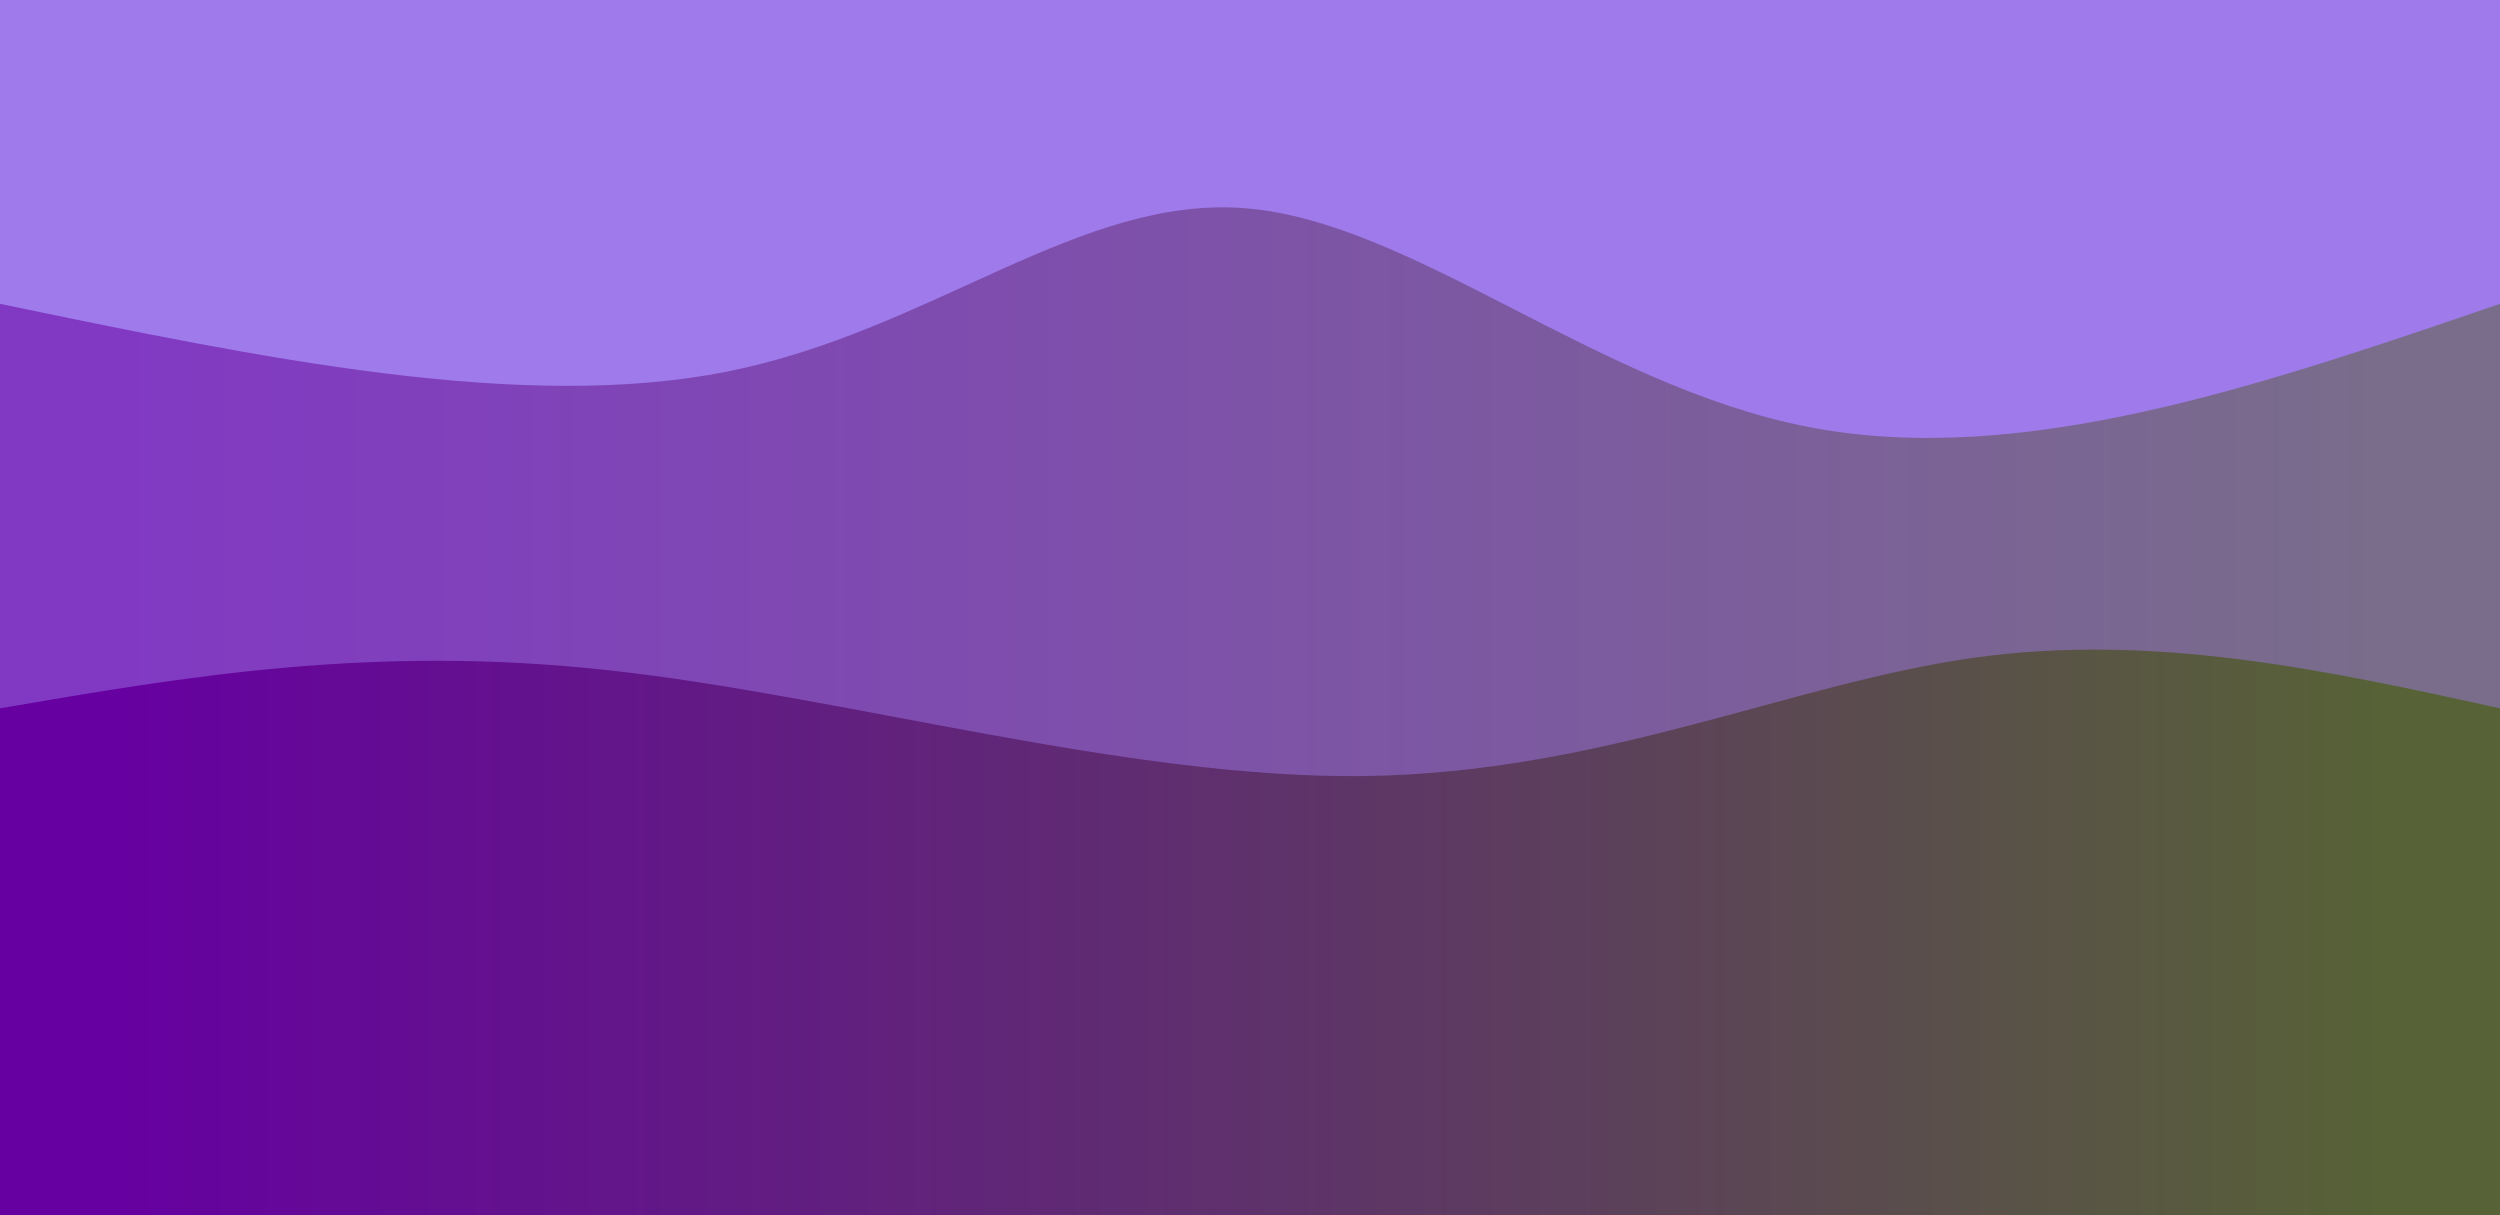 <svg width="100%" height="100%" id="svg" viewBox="0 0 1440 700" xmlns="http://www.w3.org/2000/svg" class="absolute top-0 left-0 right-0 bottom-0 transition duration-300 ease-in-out delay-150"><style>
          .path-0{
            animation:pathAnim-0 4s;
            animation-timing-function: linear;
            animation-iteration-count: infinite;
          }
          @keyframes pathAnim-0{
            0%{
              d: path("M 0,700 L 0,175 C 150.536,206.286 301.071,237.571 419,214 C 536.929,190.429 622.25,112 718,120 C 813.75,128 919.929,222.429 1042,246 C 1164.071,269.571 1302.036,222.286 1440,175 L 1440,700 L 0,700 Z");
            }
            25%{
              d: path("M 0,700 L 0,175 C 139.214,212.607 278.429,250.214 394,260 C 509.571,269.786 601.5,251.75 700,212 C 798.5,172.25 903.571,110.786 1028,101 C 1152.429,91.214 1296.214,133.107 1440,175 L 1440,700 L 0,700 Z");
            }
            50%{
              d: path("M 0,700 L 0,175 C 154.25,182.179 308.5,189.357 417,208 C 525.5,226.643 588.25,256.75 709,248 C 829.75,239.25 1008.5,191.643 1140,173 C 1271.5,154.357 1355.75,164.679 1440,175 L 1440,700 L 0,700 Z");
            }
            75%{
              d: path("M 0,700 L 0,175 C 98.821,137.75 197.643,100.5 324,103 C 450.357,105.5 604.25,147.75 730,164 C 855.75,180.25 953.357,170.5 1067,168 C 1180.643,165.5 1310.321,170.25 1440,175 L 1440,700 L 0,700 Z");
            }
            100%{
              d: path("M 0,700 L 0,175 C 150.536,206.286 301.071,237.571 419,214 C 536.929,190.429 622.25,112 718,120 C 813.75,128 919.929,222.429 1042,246 C 1164.071,269.571 1302.036,222.286 1440,175 L 1440,700 L 0,700 Z");
            }
          }</style>  <rect width="1440" height="700" fill="#9f7aea" /><defs><linearGradient id="gradient" x1="0%" y1="50%" x2="100%" y2="50%"><stop offset="5%" stop-color="#6600A1"></stop><stop offset="95%" stop-color="#572364"></stop></linearGradient></defs><path d="M 0,700 L 0,175 C 150.536,206.286 301.071,237.571 419,214 C 536.929,190.429 622.25,112 718,120 C 813.75,128 919.929,222.429 1042,246 C 1164.071,269.571 1302.036,222.286 1440,175 L 1440,700 L 0,700 Z" stroke="none" stroke-width="0" fill="url(#gradient)" fill-opacity="0.53" class="transition-all duration-300 ease-in-out delay-150 path-0"></path><style>
          .path-1{
            animation:pathAnim-1 4s;
            animation-timing-function: linear;
            animation-iteration-count: infinite;
          }
          @keyframes pathAnim-1{
            0%{
              d: path("M 0,700 L 0,408 C 107.214,389.607 214.429,371.214 350,386 C 485.571,400.786 649.5,448.75 786,447 C 922.5,445.25 1031.571,393.786 1136,379 C 1240.429,364.214 1340.214,386.107 1440,408 L 1440,700 L 0,700 Z");
            }
            25%{
              d: path("M 0,700 L 0,408 C 124.071,394.893 248.143,381.786 354,371 C 459.857,360.214 547.5,351.75 670,354 C 792.5,356.25 949.857,369.214 1084,380 C 1218.143,390.786 1329.071,399.393 1440,408 L 1440,700 L 0,700 Z");
            }
            50%{
              d: path("M 0,700 L 0,408 C 138.071,391.321 276.143,374.643 390,353 C 503.857,331.357 593.5,304.75 714,339 C 834.5,373.25 985.857,468.357 1112,490 C 1238.143,511.643 1339.071,459.821 1440,408 L 1440,700 L 0,700 Z");
            }
            75%{
              d: path("M 0,700 L 0,408 C 84.25,433.5 168.5,459 306,442 C 443.5,425 634.25,365.5 756,364 C 877.75,362.5 930.5,419 1033,436 C 1135.5,453 1287.75,430.5 1440,408 L 1440,700 L 0,700 Z");
            }
            100%{
              d: path("M 0,700 L 0,408 C 107.214,389.607 214.429,371.214 350,386 C 485.571,400.786 649.5,448.75 786,447 C 922.5,445.25 1031.571,393.786 1136,379 C 1240.429,364.214 1340.214,386.107 1440,408 L 1440,700 L 0,700 Z");
            }
          }</style><defs><linearGradient id="gradient" x1="0%" y1="50%" x2="100%" y2="50%"><stop offset="5%" stop-color="#6600A1"></stop><stop offset="95%" stop-color="#5762364"></stop></linearGradient></defs><path d="M 0,700 L 0,408 C 107.214,389.607 214.429,371.214 350,386 C 485.571,400.786 649.5,448.75 786,447 C 922.5,445.25 1031.571,393.786 1136,379 C 1240.429,364.214 1340.214,386.107 1440,408 L 1440,700 L 0,700 Z" stroke="none" stroke-width="0" fill="url(#gradient)" fill-opacity="1" class="transition-all duration-300 ease-in-out delay-150 path-1"></path></svg>